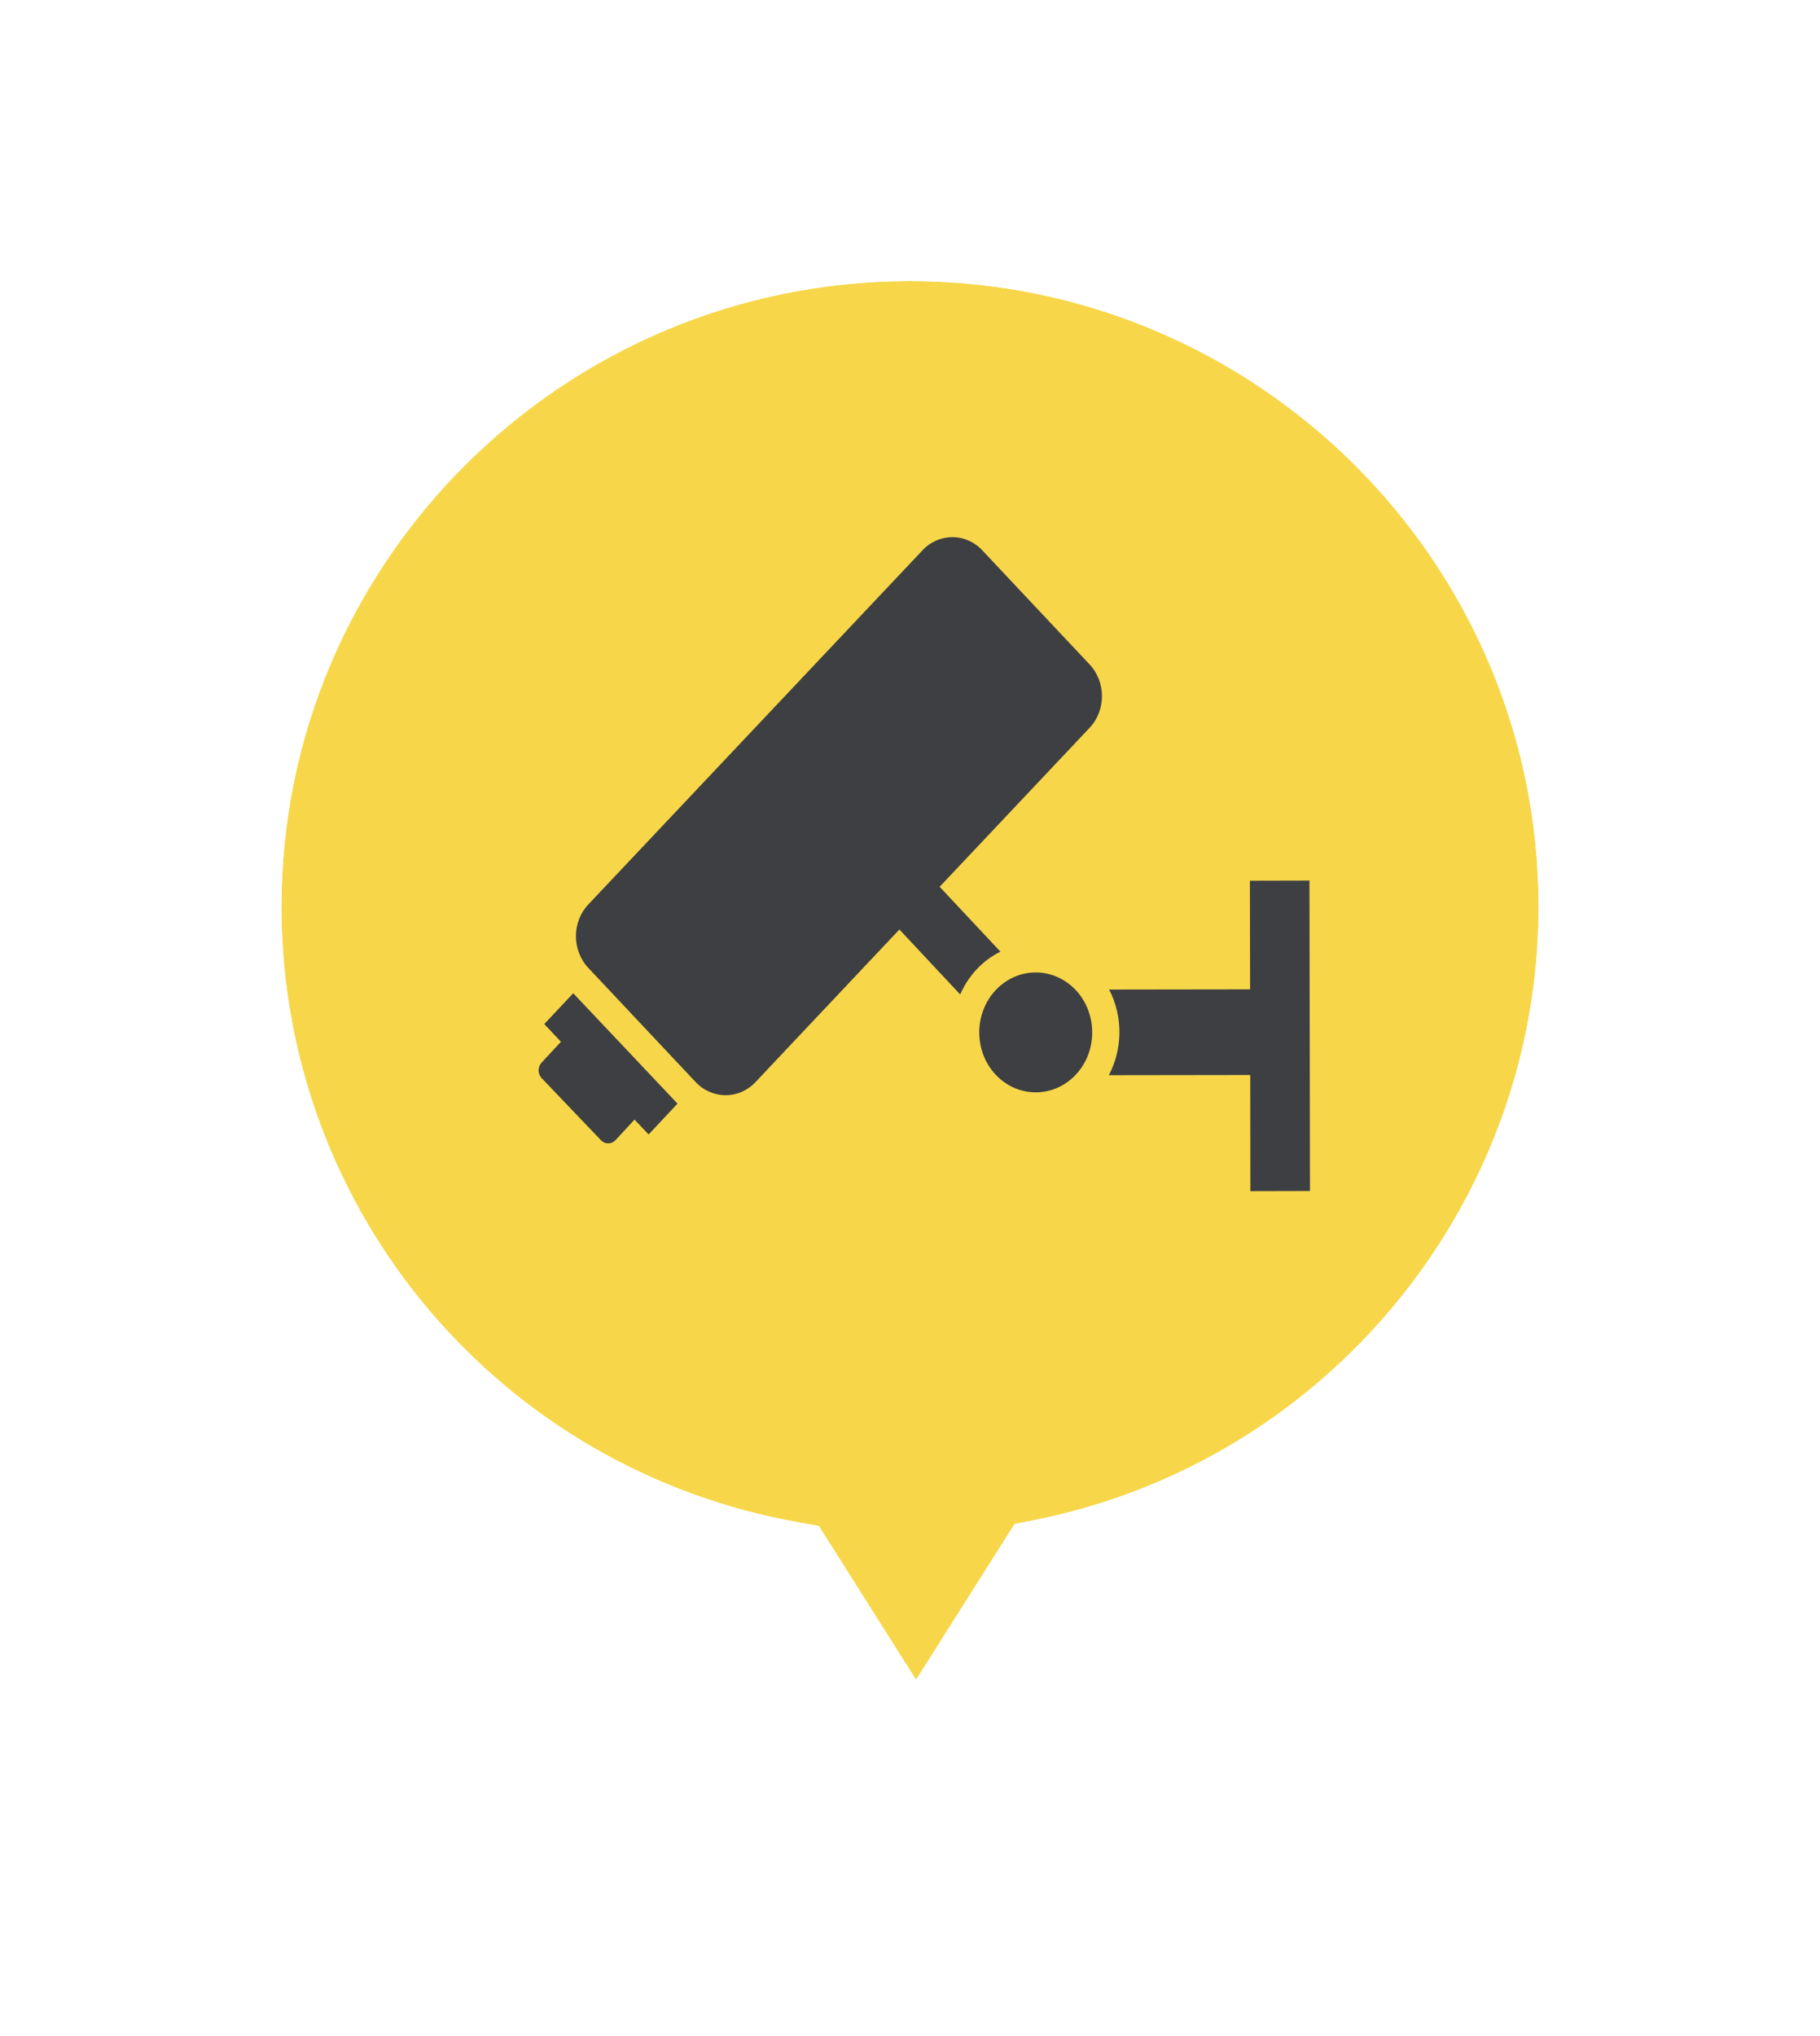<svg width="93" height="104" viewBox="0 0 93 104" fill="none" xmlns="http://www.w3.org/2000/svg">
<g filter="url(#filter0_d_397_489)">
<path d="M78.621 46.322C78.621 28.696 64.213 14.359 46.501 14.359C28.788 14.359 14.381 28.696 14.381 46.322C14.381 61.858 25.527 75.093 40.883 77.787L41.839 77.956L46.809 85.818L51.846 77.857L52.772 77.675C67.751 74.726 78.621 61.541 78.621 46.326V46.322Z" fill="#F7D749"/>
<path d="M46.5 10C26.375 10 10 26.296 10 46.322C10 63.651 22.204 78.457 39.157 81.898L46.809 94L54.553 81.749C71.094 78.041 82.997 63.294 82.997 46.322C83 26.296 66.625 10 46.5 10ZM51.846 77.853L46.809 85.814L41.838 77.952L40.882 77.784C25.526 75.089 14.38 61.855 14.38 46.319C14.38 28.696 28.788 14.359 46.5 14.359C64.213 14.359 78.62 28.696 78.62 46.322C78.62 61.538 67.75 74.723 52.771 77.671L51.846 77.853Z" fill="white"/>
</g>
<path d="M54.971 50.578C56.096 51.784 56.089 53.722 54.961 54.914C53.829 56.106 52.001 56.099 50.876 54.901C49.755 53.702 49.761 51.761 50.889 50.569C52.021 49.377 53.846 49.383 54.967 50.578H54.971Z" fill="#3E3F42"/>
<path d="M29.291 50.74L34.62 56.38L33.144 57.955L32.424 57.196L31.455 58.242C31.249 58.464 30.914 58.467 30.705 58.246L27.679 55.079C27.47 54.864 27.47 54.508 27.675 54.283L28.664 53.22L27.811 52.315L29.291 50.74Z" fill="#3E3F42"/>
<path d="M55.68 33.946C56.52 34.841 56.52 36.291 55.677 37.182L48.015 45.302L51.121 48.617C50.686 48.832 50.278 49.126 49.92 49.505C49.555 49.892 49.27 50.334 49.064 50.803L45.958 47.484L38.602 55.284C37.759 56.175 36.395 56.172 35.552 55.284L30.061 49.446C29.218 48.548 29.221 47.098 30.061 46.206L47.143 28.108C47.985 27.217 49.352 27.217 50.192 28.111L55.684 33.95L55.68 33.946Z" fill="#3E3F42"/>
<path d="M66.912 44.985L66.939 60.844L63.892 60.851L63.886 54.917L56.662 54.927C57.352 53.61 57.405 51.962 56.675 50.552L63.879 50.542L63.869 44.992L66.912 44.985Z" fill="#3E3F42"/>
<defs>
<filter id="filter0_d_397_489" x="0" y="0" width="92.996" height="104" filterUnits="userSpaceOnUse" color-interpolation-filters="sRGB">
<feFlood flood-opacity="0" result="BackgroundImageFix"/>
<feColorMatrix in="SourceAlpha" type="matrix" values="0 0 0 0 0 0 0 0 0 0 0 0 0 0 0 0 0 0 127 0" result="hardAlpha"/>
<feOffset/>
<feGaussianBlur stdDeviation="5"/>
<feComposite in2="hardAlpha" operator="out"/>
<feColorMatrix type="matrix" values="0 0 0 0 0 0 0 0 0 0 0 0 0 0 0 0 0 0 0.25 0"/>
<feBlend mode="normal" in2="BackgroundImageFix" result="effect1_dropShadow_397_489"/>
<feBlend mode="normal" in="SourceGraphic" in2="effect1_dropShadow_397_489" result="shape"/>
</filter>
</defs>
</svg>

